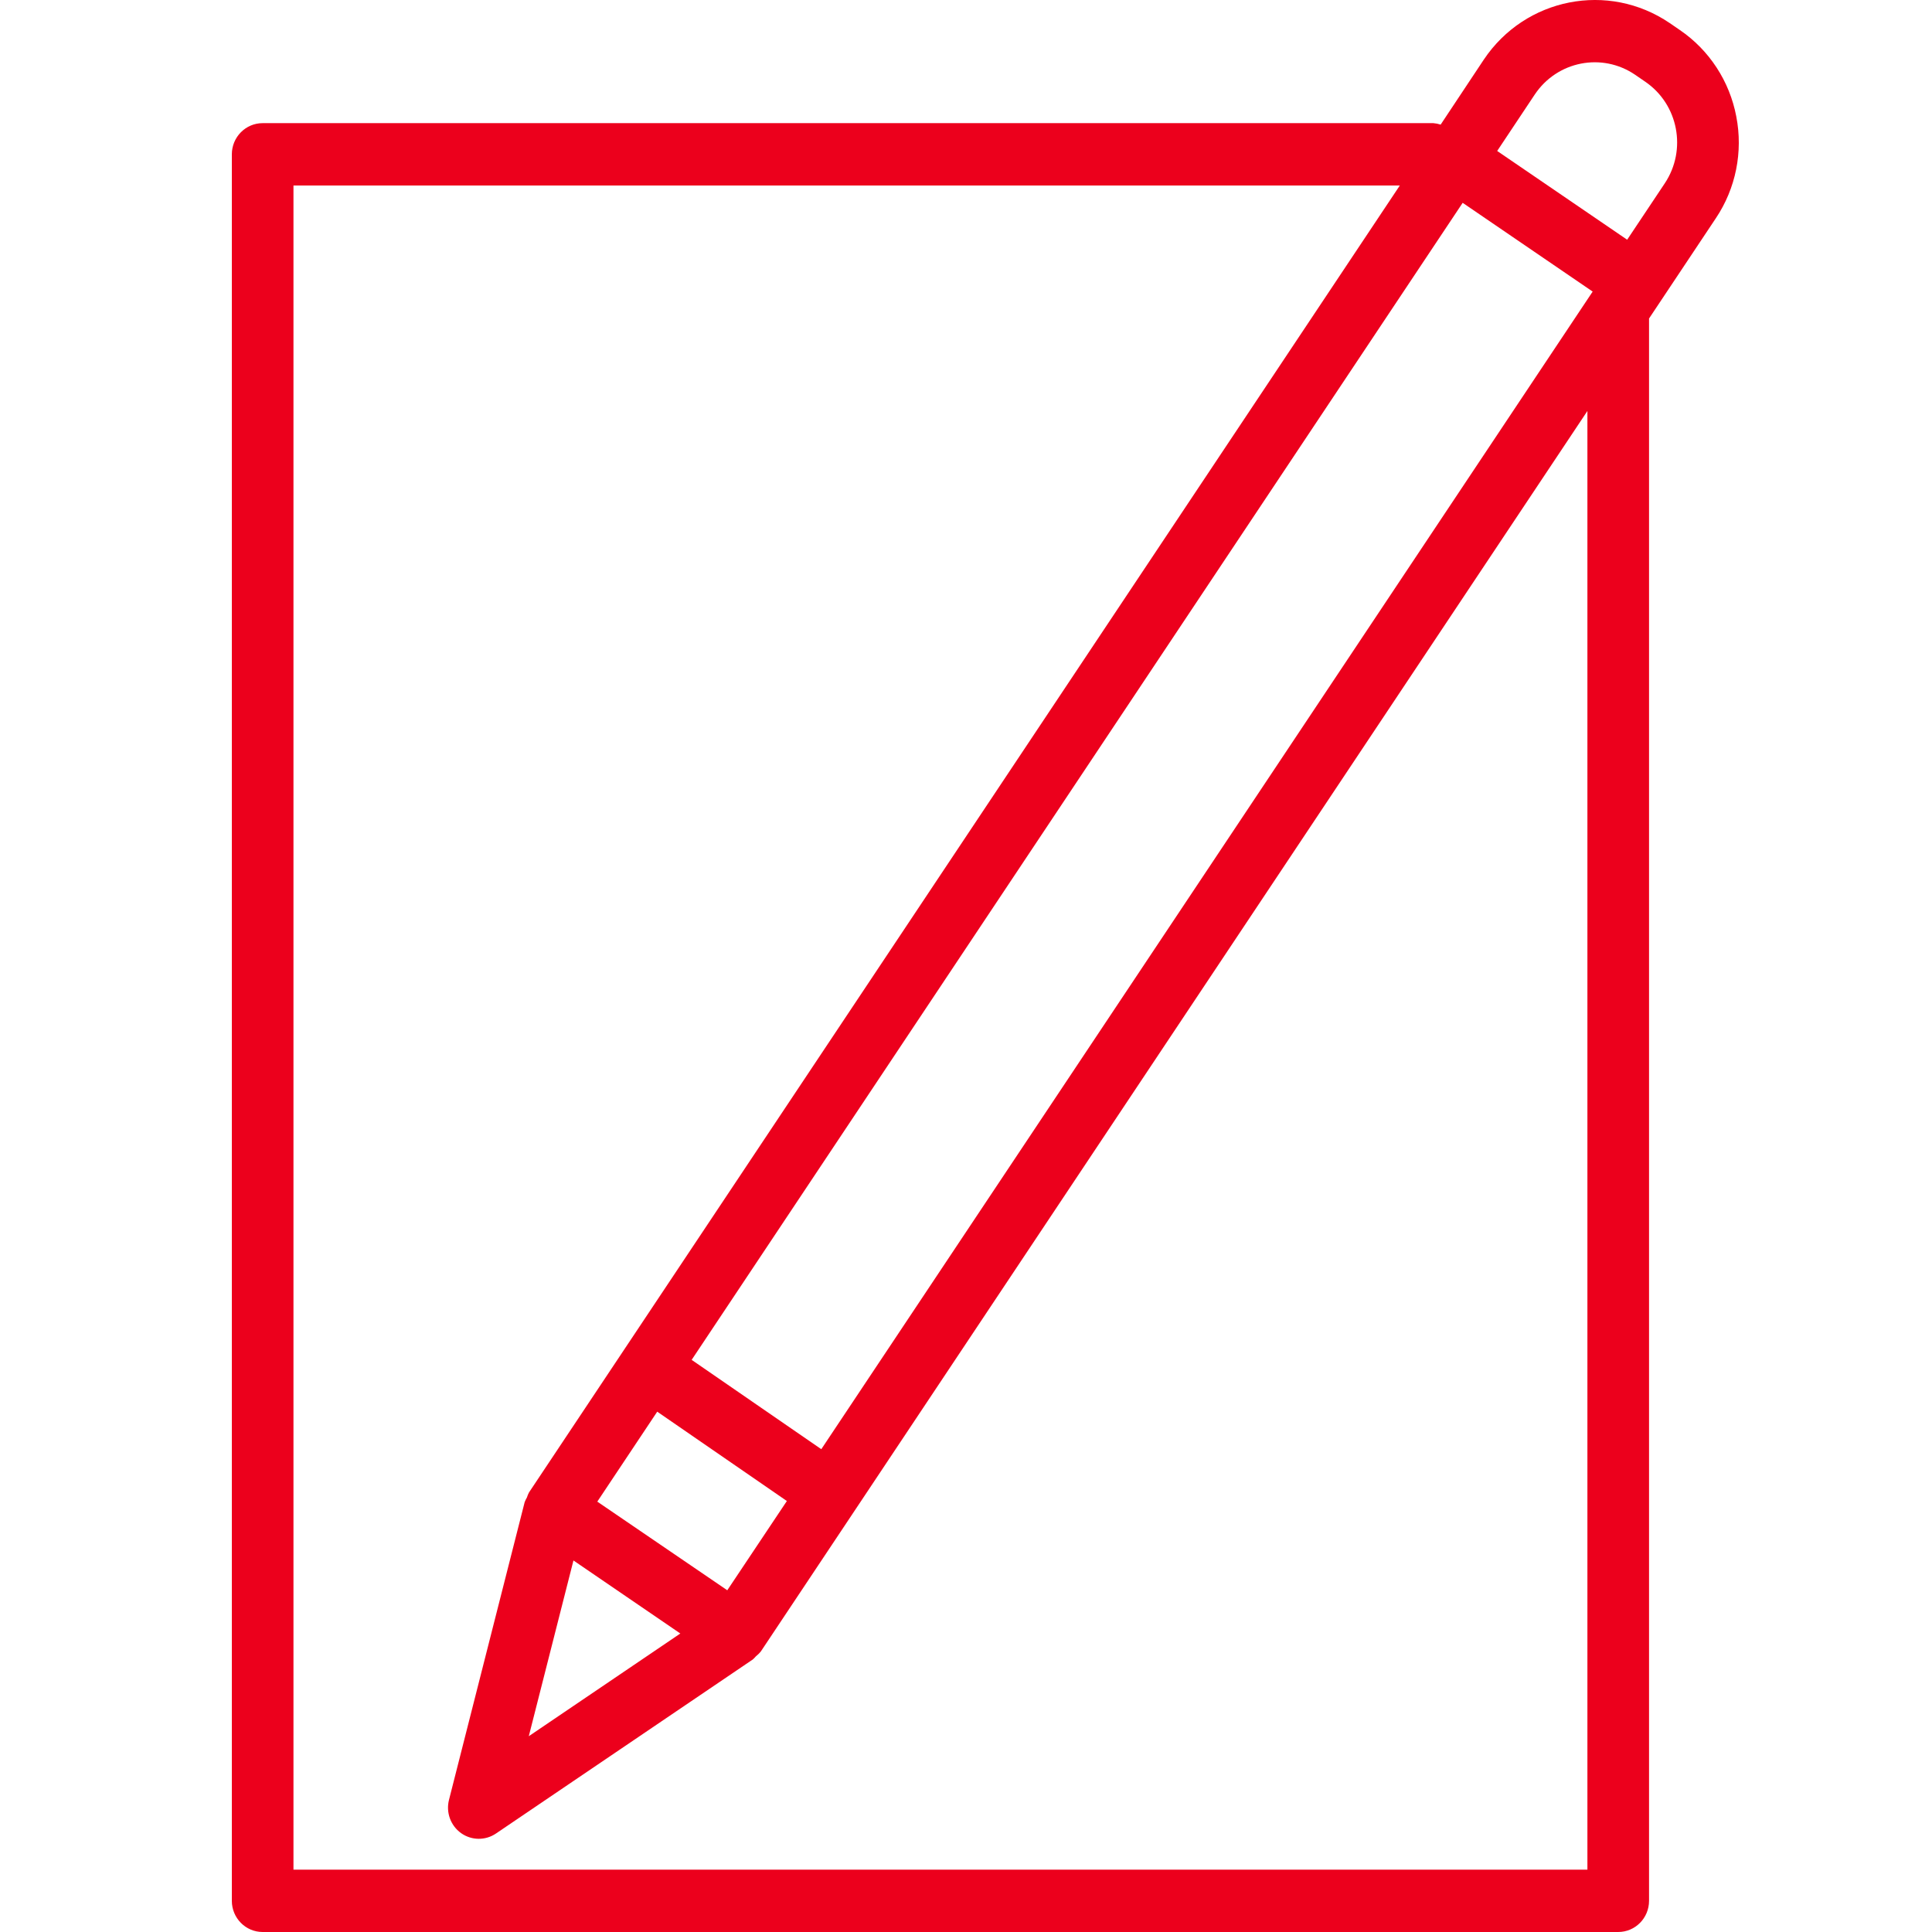 <svg width="50" height="50" viewBox="0 0 50 50" fill="none" xmlns="http://www.w3.org/2000/svg">
<path d="M44.935 3.015C44.762 2.102 44.236 1.296 43.474 0.777L43.212 0.597C41.624 -0.482 39.473 -0.059 38.4 1.544L37.284 3.225C37.223 3.205 37.16 3.192 37.095 3.187H6.797C6.357 3.187 6 3.549 6 3.994V49.193C6 49.639 6.357 50 6.797 50H41.879C42.32 50 42.677 49.639 42.677 49.193V8.243L44.406 5.648C44.923 4.877 45.113 3.929 44.935 3.015ZM21.255 37.505L17.9 35.193L37.854 5.249L41.218 7.546L21.255 37.505ZM14.841 40.385L17.607 42.275L13.685 44.933L14.841 40.385ZM18.822 41.156L15.458 38.862L17.009 36.534L20.364 38.846L18.822 41.156ZM41.082 48.386H7.595V4.801H36.227L13.69 38.625C13.668 38.667 13.65 38.711 13.636 38.756C13.613 38.794 13.594 38.834 13.578 38.876L11.62 46.58C11.537 46.904 11.661 47.246 11.931 47.44C12.201 47.633 12.561 47.638 12.836 47.451L19.481 42.948C19.51 42.923 19.537 42.896 19.561 42.867C19.612 42.827 19.658 42.781 19.697 42.73L19.702 42.722L41.082 10.636V48.386ZM43.084 4.745L42.111 6.204L38.747 3.907L39.719 2.447C40.298 1.58 41.46 1.351 42.317 1.935L42.579 2.115C43.436 2.7 43.662 3.878 43.084 4.745Z" fill="#EC001C"/>
</svg>

